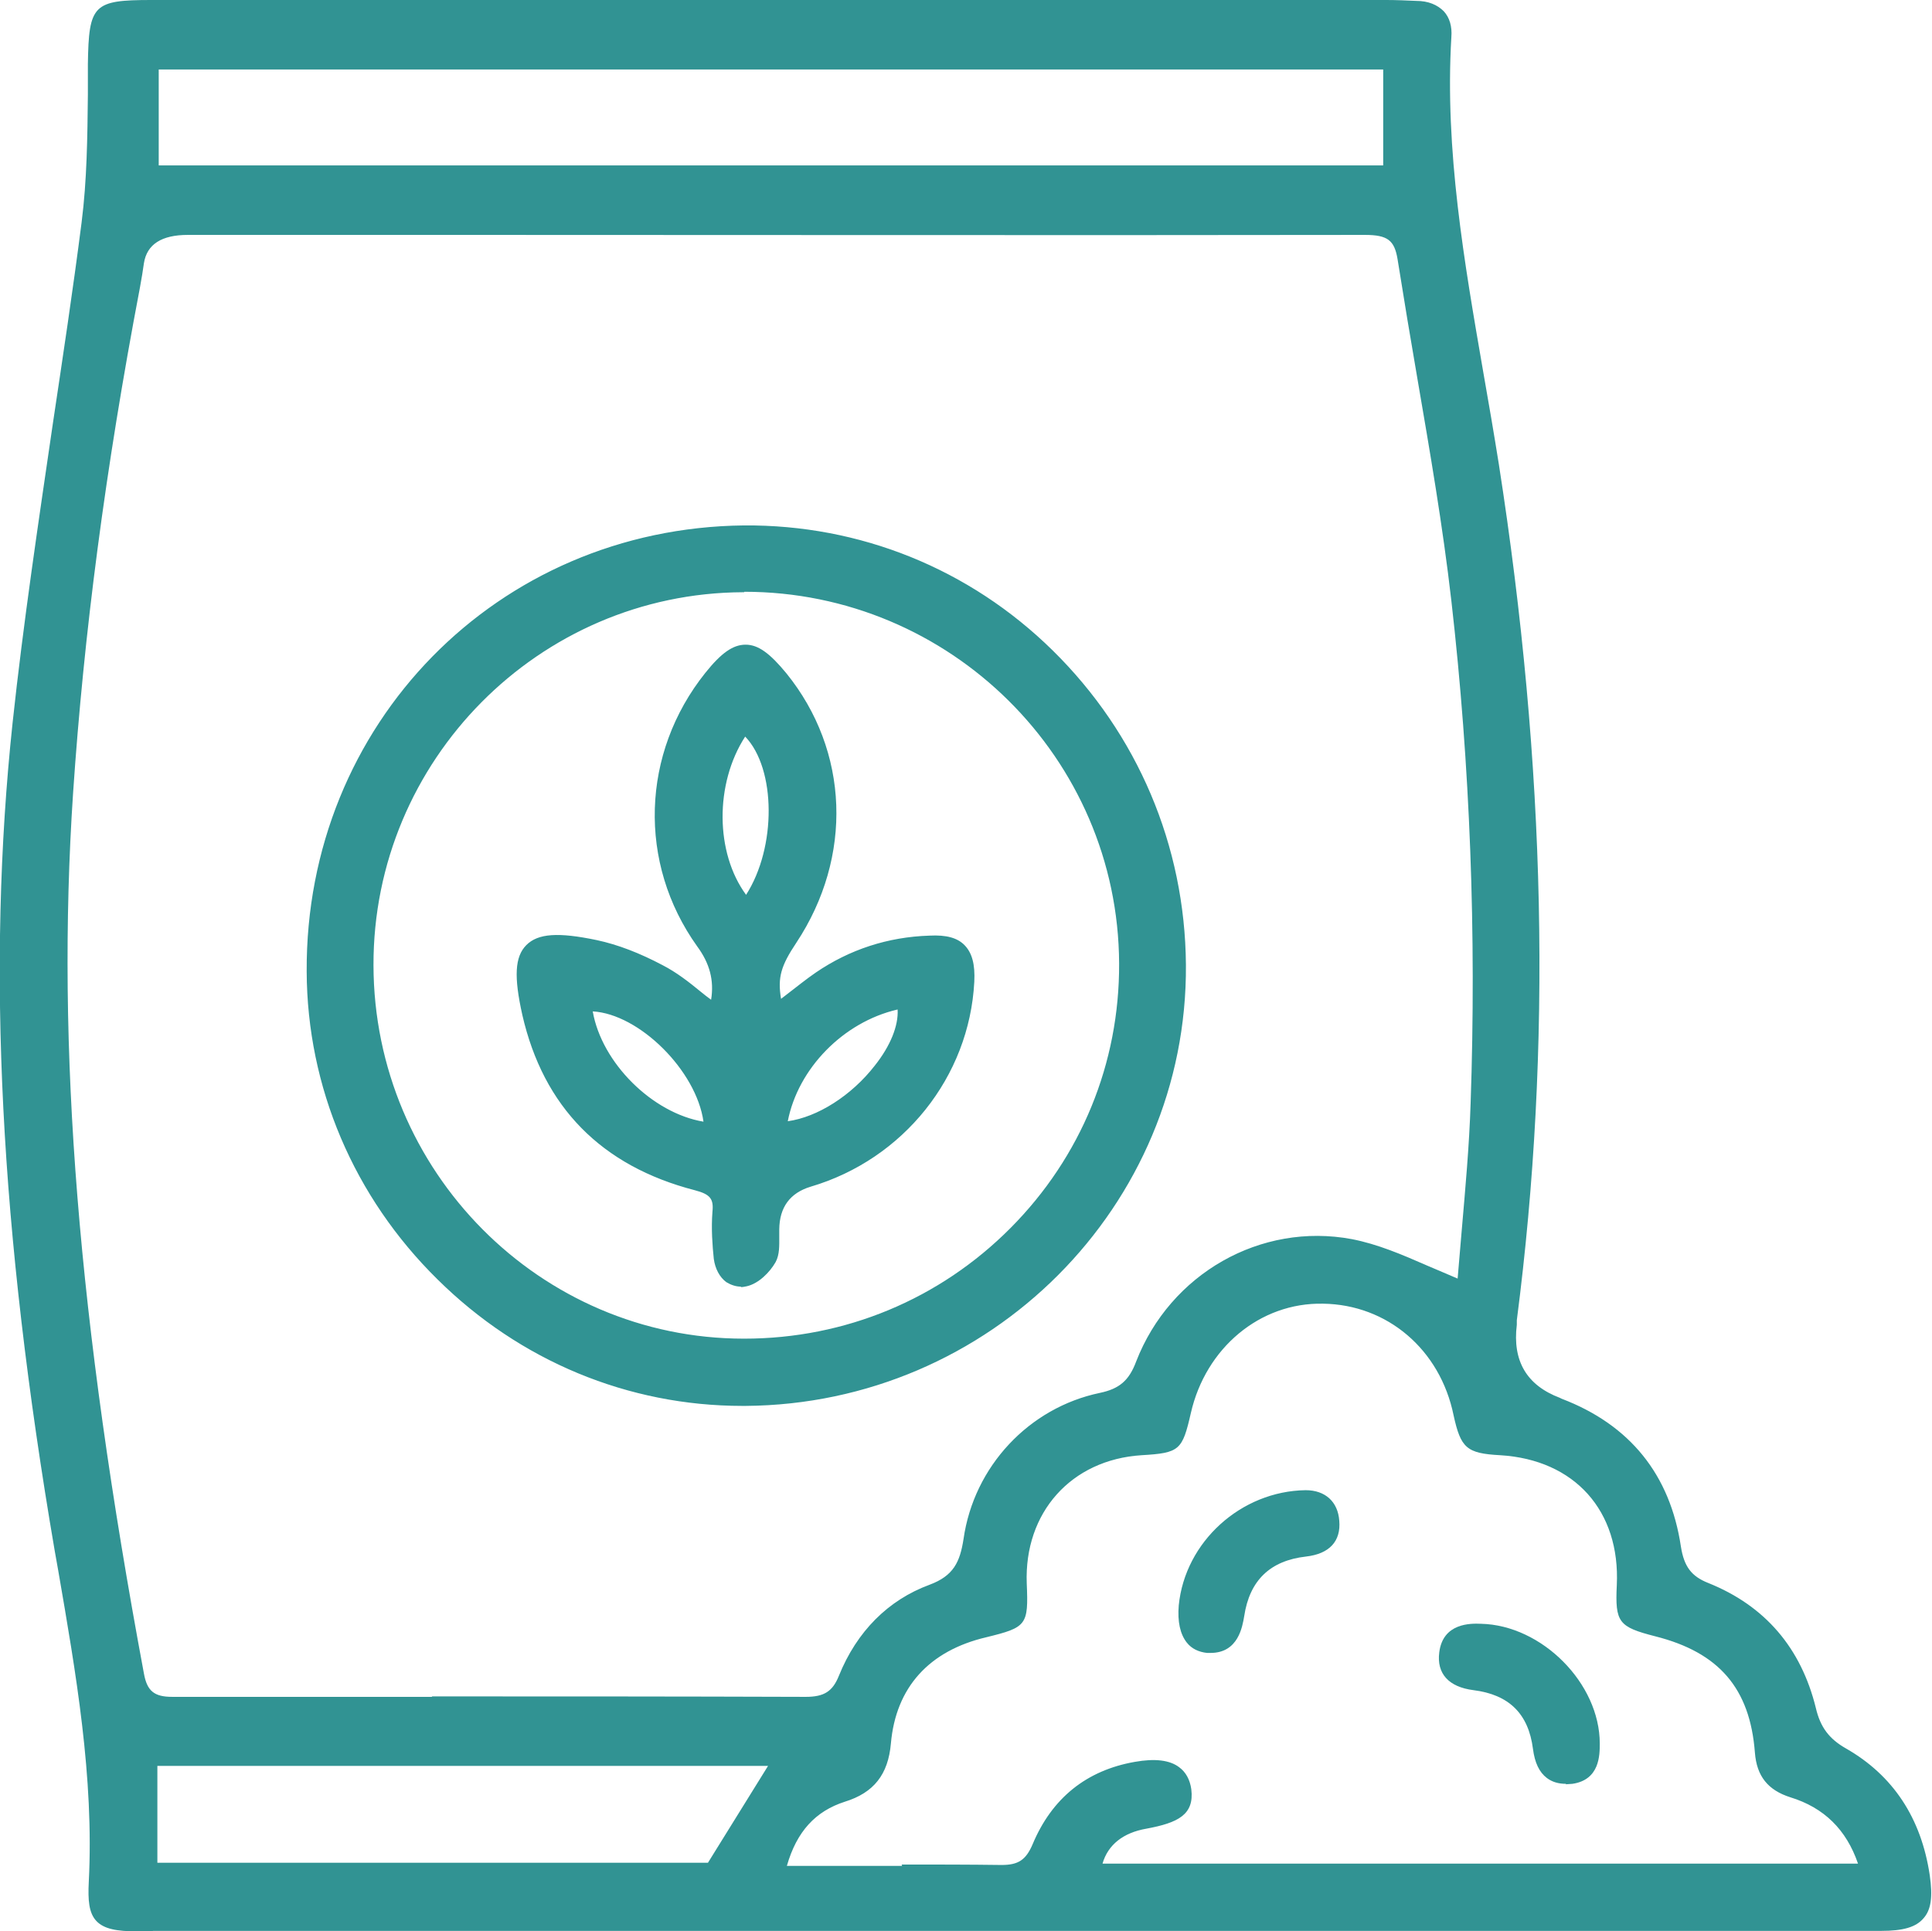 <?xml version="1.0" encoding="UTF-8"?>
<svg id="Capa_2" data-name="Capa 2" xmlns="http://www.w3.org/2000/svg" viewBox="0 0 43.09 43.08">
  <defs>
    <style>
      .cls-1 {
        fill: #319393;
        stroke-width: 0px;
      }
    </style>
  </defs>
  <g id="Capa_1-2" data-name="Capa 1">
    <g>
      <g>
        <path class="cls-1" d="M22.54,42.95c-6.32,0-12.65,0-18.97,0-.17,0-.34,0-.52,0-.83-.02-.98-.15-.94-.97.13-2.51-.33-4.96-.76-7.42C.31,28.47-.24,22.33.41,16.15c.4-3.74,1.06-7.44,1.54-11.17.15-1.17.13-2.36.15-3.54.02-1.26.05-1.31,1.31-1.31,9.18,0,18.35,0,27.53,0,.22,0,.45,0,.67,0,.44.01.68.23.65.68-.19,3.25.57,6.39,1.06,9.55.99,6.33,1.22,12.68.4,19.05,0,.03,0,.07-.01.1-.15,1.32-.15,1.31,1.09,1.78,1.48.56,2.34,1.64,2.58,3.2.07.46.24.73.69.91,1.23.5,2.01,1.42,2.32,2.7.11.45.32.75.73.98,1.05.6,1.63,1.55,1.81,2.74.13.83-.1,1.1-.95,1.1-6.48,0-12.95,0-19.43,0h0ZM32.63,28.71c.1-1.31.26-2.7.31-4.11.13-3.75,0-7.49-.43-11.22-.29-2.55-.8-5.08-1.19-7.63-.08-.54-.35-.65-.87-.65-8.62.02-17.25,0-25.87,0-1.61,0-1.3-.13-1.57,1.28-.71,3.73-1.24,7.49-1.49,11.28-.44,6.64.37,13.17,1.58,19.67.08.46.29.63.76.63,4.71-.01,9.41,0,14.12,0,.43,0,.69-.12.87-.55.37-.91,1.02-1.61,1.94-1.96.58-.21.76-.56.84-1.12.22-1.56,1.42-2.83,2.94-3.16.48-.1.73-.32.9-.77.73-1.89,2.67-3.03,4.67-2.65.82.15,1.58.58,2.49.93ZM41.61,41.69c-.26-.9-.8-1.47-1.64-1.74-.45-.14-.66-.41-.7-.89-.12-1.5-.85-2.34-2.32-2.71-.76-.19-.8-.25-.77-1.01.08-1.72-1-2.93-2.72-3.03-.69-.04-.78-.11-.92-.79-.31-1.52-1.55-2.57-3.04-2.59-1.48-.02-2.73,1.02-3.08,2.54-.18.77-.2.79-.98.84-1.63.11-2.75,1.35-2.68,2.99.04.86.03.87-.8,1.07-1.33.31-2.11,1.16-2.23,2.49-.06.63-.34,1-.94,1.19-.78.25-1.21.83-1.42,1.68,1.7,0,3.34-.01,4.97,0,.43,0,.65-.15.81-.54.4-.97,1.14-1.58,2.18-1.77.7-.12,1.05.05,1.11.5.05.43-.15.6-.9.73-.63.11-1.03.47-1.12,1.03h17.19ZM3.41,3.82h27.57V1.43H3.41v2.4ZM3.38,41.68h12.48c.54-.87,1.03-1.66,1.49-2.42H3.38v2.42Z"/>
        <path class="cls-1" d="M3.41,43.08c-.12,0-.24,0-.36,0-.44,0-.73-.05-.9-.23-.17-.18-.19-.47-.17-.87.12-2.34-.29-4.68-.68-6.94l-.08-.45C0,27.46-.3,21.59.28,16.13c.24-2.24.58-4.5.9-6.69.22-1.47.45-2.99.64-4.48.12-.94.13-1.91.14-2.85,0-.23,0-.45,0-.68.02-1.33.12-1.43,1.42-1.43h27.54c.22,0,.45.01.67.02.27,0,.47.09.61.23.13.14.19.34.17.58-.15,2.52.29,5.03.71,7.46.12.68.24,1.38.35,2.07,1.05,6.74,1.19,12.99.4,19.09v.1q-.15,1.21.96,1.63l.04.02c1.52.58,2.42,1.69,2.66,3.3.07.44.23.66.61.81,1.27.51,2.07,1.45,2.4,2.79.1.43.3.69.67.9,1.05.6,1.68,1.55,1.87,2.83.07.48.03.77-.14.96-.17.2-.46.28-.94.28-4.98,0-9.96,0-14.95,0H3.49s-.05,0-.08,0ZM3.34.26c-1.09,0-1.09.02-1.11,1.18,0,.22,0,.45,0,.67,0,.95-.02,1.93-.14,2.88-.19,1.5-.42,3.02-.64,4.49-.33,2.19-.66,4.45-.9,6.68-.58,5.44-.27,11.28.95,18.38l.08.45c.39,2.27.8,4.62.68,7-.02.39,0,.58.1.68.09.1.29.14.71.15.14,0,.29,0,.43,0h23.53c4.98,0,9.96,0,14.95,0,.4,0,.63-.06.75-.19.11-.13.14-.37.08-.76-.18-1.2-.77-2.09-1.74-2.64-.44-.25-.67-.57-.8-1.06-.3-1.26-1.06-2.14-2.24-2.61-.46-.19-.68-.48-.76-1.01-.23-1.51-1.07-2.56-2.49-3.1l-.04-.02c-1.26-.48-1.29-.53-1.13-1.9v-.08c.79-6.1.66-12.32-.39-19.04-.11-.69-.23-1.39-.35-2.07-.43-2.44-.87-4.96-.72-7.51.01-.17-.03-.3-.1-.39-.09-.09-.23-.14-.43-.15-.22,0-.44,0-.67,0H3.41s-.04,0-.07,0ZM22.36,41.86h-.02c-1.18-.01-2.34-.01-3.58,0-.46,0-.92,0-1.39,0h-.17l.04-.16c.24-.94.73-1.52,1.51-1.77.55-.18.8-.49.85-1.08.12-1.37.93-2.27,2.33-2.6q.74-.17.71-.93c-.07-1.7,1.1-3.01,2.8-3.12q.7-.05.86-.74c.36-1.57,1.68-2.67,3.21-2.64,1.56.02,2.83,1.1,3.16,2.69.13.62.16.65.8.69,1.79.11,2.93,1.38,2.84,3.17q-.03.7.67.88c1.53.38,2.29,1.28,2.41,2.82.03.43.2.65.61.78.89.28,1.46.88,1.73,1.82l.05.16h-17.51l.03-.15c.1-.61.54-1.02,1.23-1.14.76-.14.83-.29.79-.59-.02-.15-.07-.25-.16-.32-.15-.11-.42-.14-.8-.07-.99.18-1.69.74-2.08,1.69-.18.44-.45.62-.91.62ZM20.11,41.59c.75,0,1.49,0,2.23.01.37,0,.54-.11.69-.46.43-1.03,1.2-1.65,2.28-1.84.45-.08.78-.04.99.12.15.11.24.28.27.49.07.57-.3.75-1,.88-.52.09-.86.36-.98.78h16.85c-.26-.76-.76-1.25-1.51-1.48-.5-.16-.75-.47-.79-1-.11-1.43-.8-2.23-2.22-2.59-.82-.21-.9-.31-.86-1.14.08-1.66-.94-2.8-2.6-2.9-.75-.04-.88-.16-1.04-.89-.3-1.47-1.48-2.47-2.91-2.49-1.41-.03-2.62.99-2.95,2.44-.19.83-.25.89-1.1.94-1.57.1-2.62,1.28-2.56,2.86.04.93,0,.98-.9,1.2-1.28.3-2.02,1.12-2.13,2.37-.06.69-.38,1.1-1.03,1.3-.65.21-1.07.66-1.29,1.43.41,0,.82,0,1.22,0,.46,0,.91,0,1.35,0ZM15.94,41.81H3.25v-2.67h14.33l-1.65,2.67ZM3.51,41.55h12.28l1.34-2.16H3.51v2.16ZM17.98,38.11h0c-5.03-.01-9.65-.02-14.12,0h0c-.53,0-.78-.21-.88-.73-1.47-7.9-1.96-13.98-1.59-19.7.23-3.55.72-7.25,1.49-11.3.04-.21.07-.39.09-.54.13-.84.21-.86,1.23-.85.11,0,.23,0,.37,0h5.99c6.52,0,13.26,0,19.89,0h0c.54,0,.89.13.99.76.14.88.29,1.78.44,2.65.28,1.63.57,3.31.76,4.98.42,3.68.57,7.46.43,11.24-.03.97-.12,1.94-.2,2.88-.04.42-.07.83-.1,1.23v.17s-.17-.06-.17-.06c-.3-.11-.58-.23-.85-.35-.56-.24-1.08-.47-1.62-.57-1.9-.36-3.81.72-4.52,2.57-.19.5-.48.75-1,.85-1.48.31-2.62,1.54-2.84,3.05-.08.58-.27.98-.92,1.23-.85.31-1.5.96-1.87,1.88-.18.44-.46.63-.98.63ZM9.64,37.84c2.67,0,5.44,0,8.33.01h0c.41,0,.6-.12.74-.47.4-.99,1.1-1.69,2.02-2.03.54-.2.68-.51.76-1.02.23-1.62,1.46-2.93,3.04-3.26.43-.09.65-.27.81-.7.76-1.96,2.78-3.11,4.81-2.73.57.11,1.11.34,1.68.59.22.09.44.19.68.29.03-.35.06-.7.09-1.06.08-.93.17-1.9.2-2.86.13-3.76-.01-7.53-.43-11.2-.19-1.66-.48-3.34-.76-4.97-.15-.87-.3-1.77-.44-2.65-.07-.42-.22-.54-.73-.54h0c-6.63.01-13.37,0-19.89,0h-5.99c-.14,0-.26,0-.37,0q-.88,0-.98.63c-.02.15-.05.33-.09.55-.77,4.04-1.25,7.72-1.49,11.27-.38,5.7.11,11.76,1.58,19.64.07.39.23.52.63.52h0c1.9,0,3.82,0,5.79,0ZM31.1,3.95H3.28V1.3h27.82v2.65ZM3.54,3.69h27.31V1.55H3.54v2.14Z"/>
      </g>
      <g>
        <path class="cls-1" d="M26.32,21.52c.04,5.34-4.29,9.67-9.69,9.71-5.26.04-9.64-4.3-9.67-9.57-.03-5.43,4.22-9.76,9.63-9.82,5.32-.06,9.69,4.29,9.73,9.68ZM16.6,29.99c4.71,0,8.51-3.81,8.48-8.5-.02-4.65-3.85-8.43-8.52-8.41-4.58.02-8.37,3.85-8.36,8.45.01,4.67,3.78,8.46,8.4,8.46Z"/>
        <path class="cls-1" d="M16.56,31.36c-2.55,0-4.96-1-6.8-2.82-1.87-1.84-2.91-4.29-2.92-6.87-.03-5.52,4.25-9.89,9.75-9.95,2.58-.02,5.03.96,6.89,2.79,1.89,1.86,2.95,4.35,2.97,7.01h0c.04,5.38-4.37,9.8-9.82,9.84-.02,0-.05,0-.07,0ZM16.69,11.97s-.07,0-.1,0c-5.36.06-9.53,4.31-9.5,9.69.01,2.52,1.02,4.89,2.84,6.69,1.8,1.77,4.15,2.75,6.62,2.75.02,0,.05,0,.07,0,5.31-.04,9.6-4.34,9.56-9.58h0c-.02-2.59-1.04-5.02-2.89-6.83-1.79-1.76-4.13-2.72-6.61-2.72ZM16.59,30.12c-4.69,0-8.51-3.85-8.52-8.58-.01-4.71,3.8-8.56,8.49-8.58h.03c4.73,0,8.59,3.82,8.62,8.54.01,2.29-.87,4.45-2.49,6.08-1.63,1.64-3.8,2.54-6.12,2.55h-.01ZM16.6,13.21h-.03c-4.55.02-8.25,3.75-8.24,8.32.01,4.6,3.72,8.33,8.26,8.33h.01c2.25,0,4.36-.88,5.94-2.47,1.57-1.58,2.43-3.67,2.42-5.9-.02-4.58-3.77-8.29-8.36-8.29Z"/>
      </g>
      <g>
        <path class="cls-1" d="M29.13,33.36c.25,0,.59.1.63.57.04.43-.24.62-.62.66-.87.1-1.36.58-1.5,1.44-.06.4-.21.75-.71.71-.39-.03-.56-.37-.51-.92.13-1.32,1.29-2.44,2.71-2.46Z"/>
        <path class="cls-1" d="M27.01,36.87s-.06,0-.09,0c-.18-.02-.34-.09-.45-.23-.15-.19-.21-.47-.18-.83.14-1.42,1.39-2.55,2.83-2.57h0c.44,0,.72.26.75.68.04.46-.22.74-.74.8-.8.09-1.26.53-1.38,1.33-.04.23-.13.82-.75.82ZM29.13,33.49c-1.32.02-2.45,1.05-2.58,2.34-.03.29.01.51.12.64.07.08.15.12.27.13.34.03.5-.13.57-.6.14-.92.69-1.44,1.61-1.55.49-.06.53-.33.51-.53-.03-.3-.19-.45-.5-.45Z"/>
      </g>
      <g>
        <path class="cls-1" d="M35.56,38.88c0,.37-.05.71-.5.77-.49.07-.68-.23-.74-.66-.11-.86-.6-1.31-1.44-1.42-.4-.05-.7-.24-.65-.7.06-.47.41-.54.8-.53,1.28.03,2.52,1.28,2.52,2.54Z"/>
        <path class="cls-1" d="M34.93,39.79c-.17,0-.31-.04-.43-.13-.17-.13-.27-.34-.31-.65-.1-.78-.53-1.21-1.33-1.31-.55-.07-.82-.37-.76-.84.08-.66.7-.65.93-.64,1.36.03,2.65,1.33,2.65,2.67,0,.26,0,.81-.61.9-.05,0-.1.01-.15.01ZM32.98,36.47c-.41,0-.58.12-.62.42-.02.21,0,.49.54.56.92.12,1.44.64,1.55,1.53.03.23.1.39.21.48.09.07.22.09.38.07.29-.04.39-.2.39-.64h0c0-1.19-1.19-2.39-2.4-2.41-.02,0-.04,0-.06,0Z"/>
      </g>
      <g>
        <path class="cls-1" d="M17.34,22.5c.32-.24.62-.49.94-.71.74-.5,1.57-.77,2.47-.8.68-.03.9.21.86.89-.11,2.08-1.53,3.85-3.56,4.46-.79.23-.78.23-.79,1.08,0,.22.04.48-.06.66-.12.21-.34.43-.56.48-.32.07-.56-.16-.59-.5-.04-.34-.06-.69-.03-1.03.04-.39-.12-.52-.49-.61-2-.52-3.29-1.78-3.75-3.82-.34-1.5,0-1.84,1.51-1.52.5.11.99.31,1.43.55.43.23.8.57,1.23.88.14-.55.05-1.02-.29-1.49-1.29-1.81-1.21-4.22.18-5.94.63-.78.97-.78,1.61,0,1.35,1.67,1.44,4,.21,5.86-.4.61-.46.9-.32,1.55ZM16.65,20.17c.87-1.16.82-3.23-.05-3.94-.83,1.14-.82,2.93.05,3.94ZM15.84,25.16c-.07-1.32-1.58-2.79-2.77-2.73.14,1.31,1.45,2.61,2.77,2.73ZM17.41,25.16c1.34-.05,2.93-1.71,2.71-2.79-1.36.25-2.52,1.42-2.71,2.79Z"/>
        <path class="cls-1" d="M16.53,28.7c-.12,0-.23-.04-.33-.1-.15-.11-.25-.3-.28-.52-.03-.29-.06-.67-.03-1.05.03-.29-.05-.39-.39-.48-2.09-.54-3.38-1.86-3.85-3.91-.19-.85-.17-1.3.09-1.56.26-.26.71-.29,1.57-.11.47.1.96.29,1.47.56.31.16.58.37.86.6.07.06.14.11.22.17.07-.43-.03-.81-.31-1.19-1.33-1.86-1.25-4.31.18-6.1.36-.45.62-.63.9-.63h0c.28,0,.54.19.91.64,1.4,1.73,1.49,4.09.22,6.01-.34.51-.42.77-.34,1.25.04-.03.09-.07.13-.1.21-.16.43-.34.65-.49.75-.51,1.6-.79,2.53-.82.38-.02.63.05.79.22.16.17.23.42.21.81-.11,2.12-1.58,3.96-3.65,4.57q-.69.21-.7.95c0,.06,0,.11,0,.16,0,.2.01.4-.08.57-.13.23-.38.48-.64.54-.05.01-.09.02-.14.02ZM12.44,21.11c-.25,0-.41.05-.51.15-.18.18-.19.59-.02,1.32.44,1.95,1.67,3.2,3.66,3.72.39.1.63.26.58.75-.03.36,0,.72.03,1,.02.15.08.27.17.34.07.05.17.07.27.05.18-.04.38-.25.47-.42.06-.1.05-.27.05-.43,0-.06,0-.11,0-.16,0-.9.05-.96.88-1.2,1.97-.58,3.36-2.33,3.47-4.34.02-.31-.03-.51-.13-.62-.11-.11-.3-.15-.6-.14-.88.03-1.69.3-2.4.78-.22.15-.42.31-.64.48-.1.08-.2.15-.3.23l-.16.12-.04-.2c-.15-.69-.08-1.01.34-1.65,1.2-1.83,1.13-4.07-.2-5.71-.31-.38-.53-.55-.71-.55h0c-.19,0-.4.17-.7.54-1.36,1.7-1.43,4.02-.17,5.79.36.5.46,1.01.31,1.6l-.05.18-.15-.11c-.13-.1-.26-.19-.38-.29-.28-.22-.54-.42-.83-.57-.48-.26-.96-.44-1.4-.53-.34-.07-.61-.11-.82-.11ZM15.97,25.3h-.15c-1.36-.14-2.73-1.49-2.88-2.86v-.14s.12,0,.12,0c1.26-.07,2.83,1.48,2.9,2.85v.15ZM13.22,22.56c.2,1.15,1.33,2.27,2.47,2.46-.16-1.14-1.43-2.4-2.47-2.46ZM17.26,25.29l.02-.15c.2-1.42,1.38-2.64,2.81-2.9l.12-.02.03.12c.09.45-.1,1.03-.54,1.59-.51.65-1.41,1.32-2.29,1.36h-.15ZM20.01,22.52c-1.2.28-2.21,1.31-2.44,2.49.66-.09,1.42-.57,1.94-1.24.35-.44.53-.89.51-1.25ZM16.66,20.38l-.1-.12c-.9-1.04-.92-2.92-.06-4.1l.08-.11.11.09c.93.76.97,2.92.08,4.12l-.1.13ZM16.62,16.43c-.68,1.05-.67,2.59.02,3.53.68-1.06.67-2.81-.02-3.53Z"/>
      </g>
    </g>
  </g>
</svg>